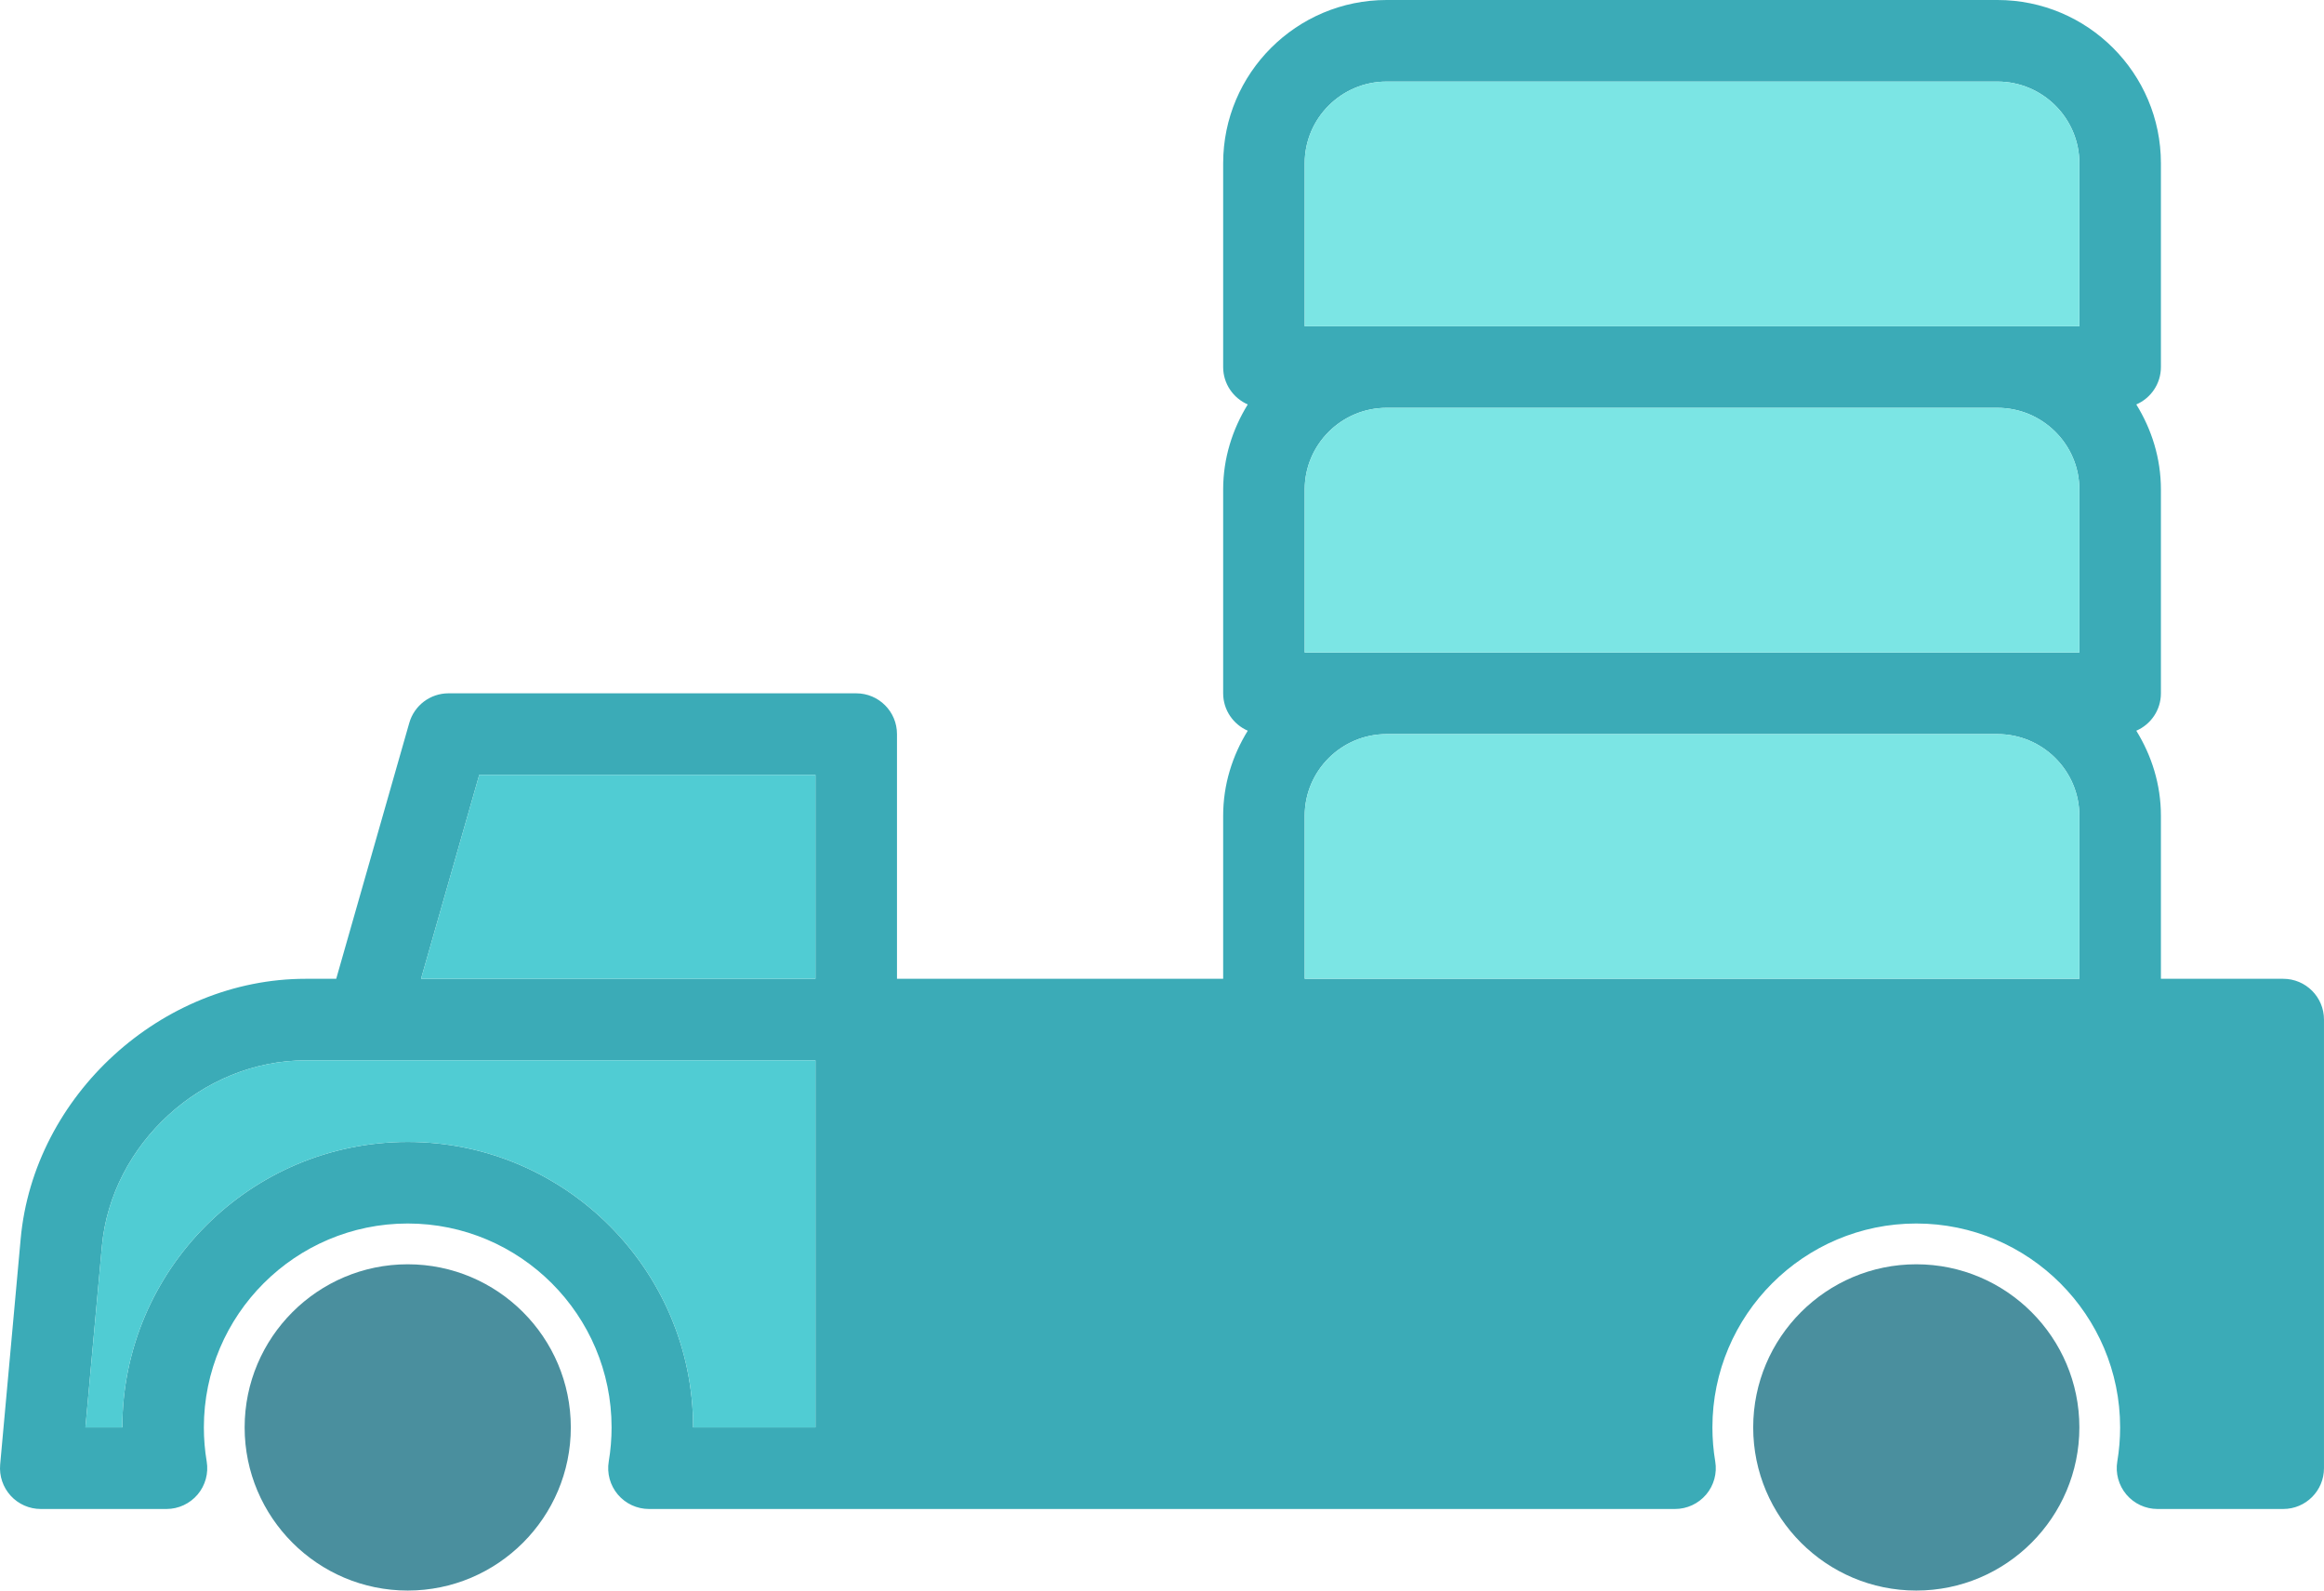 <?xml version="1.0" encoding="utf-8"?>
<!-- Generator: Adobe Illustrator 19.2.0, SVG Export Plug-In . SVG Version: 6.00 Build 0)  -->
<svg version="1.1" id="transportcar" xmlns="http://www.w3.org/2000/svg" xmlns:xlink="http://www.w3.org/1999/xlink" x="0px"
	 y="0px" viewBox="0 0 228.001 156" enable-background="new 0 0 228.001 156" xml:space="preserve">
<g>
	<path fill="#3BABB7" d="M224.001,96h-12V80.008c0-3.066-0.91-5.902-2.414-8.34c1.418-0.613,2.414-2.024,2.414-3.668
		V48.008c0-3.066-0.91-5.902-2.414-8.34c1.418-0.613,2.414-2.024,2.414-3.668V16.008
		c0-8.828-7.195-16.008-16.035-16.008h-59.93c-8.84,0-16.035,7.18-16.035,16.008V36c0,1.644,0.996,3.051,2.414,3.668
		c-1.504,2.434-2.414,5.274-2.414,8.34V68c0,1.644,0.996,3.051,2.414,3.668c-1.504,2.434-2.414,5.274-2.414,8.34V96h-32
		V72c0-2.211-1.789-4-4-4h-40c-1.785,0-3.356,1.184-3.848,2.902L32.985,96h-3.004C15.848,96,3.306,107.442,2.028,121.508
		l-2.012,22.129c-0.102,1.121,0.274,2.23,1.031,3.062C1.806,147.527,2.876,148,4.001,148h12.332
		c1.176,0,2.293-0.52,3.055-1.418c0.758-0.898,1.086-2.086,0.89-3.246c-0.184-1.09-0.277-2.215-0.277-3.336
		c0-11.027,8.973-20,20-20c11.027,0,20,8.973,20,20c0,1.121-0.094,2.246-0.277,3.336
		c-0.196,1.16,0.133,2.348,0.89,3.246c0.762,0.898,1.879,1.418,3.055,1.418h20.332h80.332
		c1.176,0,2.293-0.52,3.055-1.418c0.758-0.898,1.086-2.086,0.89-3.246c-0.184-1.09-0.277-2.215-0.277-3.336
		c0-11.027,8.973-20,20-20c11.027,0,20,8.973,20,20c0,1.121-0.094,2.246-0.277,3.336
		c-0.196,1.16,0.133,2.348,0.89,3.246c0.762,0.898,1.879,1.418,3.055,1.418h12.332c2.211,0,4-1.789,4-4v-44
		C228.001,97.789,226.212,96,224.001,96z M128.001,64V48.008c0-4.414,3.606-8.008,8.035-8.008h59.93
		c4.43,0,8.035,3.594,8.035,8.008V64h-8.035h-59.93H128.001z M128.001,16.008c0-4.414,3.606-8.008,8.035-8.008h59.93
		c4.43,0,8.035,3.594,8.035,8.008V32h-8.035h-59.93h-8.035V16.008z M128.001,80.008c0-4.414,3.606-8.008,8.035-8.008
		h59.93c4.43,0,8.035,3.594,8.035,8.008V96h-76V80.008z M47.016,76h32.984v20H41.306L47.016,76z M40.001,112
		c-15.438,0-28,12.562-28,28H8.38l1.617-17.766C10.911,112.18,19.876,104,29.981,104h50.02v36h-12
		C68.001,124.562,55.438,112,40.001,112z"/>
	<path fill="#7BE5E4" d="M204.001,80.008c0-4.414-3.606-8.008-8.035-8.008h-59.93c-4.43,0-8.035,3.594-8.035,8.008V96h76
		V80.008z"/>
	<path fill="#7BE5E4" d="M204.001,64V48.008c0-4.414-3.606-8.008-8.035-8.008h-59.93c-4.43,0-8.035,3.594-8.035,8.008V64
		h8.035h59.93H204.001z"/>
	<path fill="#7BE5E4" d="M195.965,32h8.035V16.008c0-4.414-3.606-8.008-8.035-8.008h-59.93
		c-4.43,0-8.035,3.594-8.035,8.008V32h8.035H195.965z"/>
	<path fill="#4A8F9E" d="M188.001,124c-8.825,0-16,7.176-16,16s7.176,16,16,16c8.824,0,16-7.176,16-16
		S196.825,124,188.001,124z"/>
	<path fill="#4A8F9E" d="M40.001,124c-8.825,0-16,7.176-16,16s7.176,16,16,16c8.824,0,16-7.176,16-16S48.825,124,40.001,124
		z"/>
	<path fill="#50CCD3" d="M80.001,104H29.981c-10.105,0-19.07,8.18-19.984,18.234L8.38,140h3.621
		c0-15.438,12.562-28,28-28c15.438,0,28,12.562,28,28h12V104z"/>
	<polygon fill="#50CCD3" points="80.001,76 47.016,76 41.306,96 80.001,96 	"/>
</g>
</svg>
